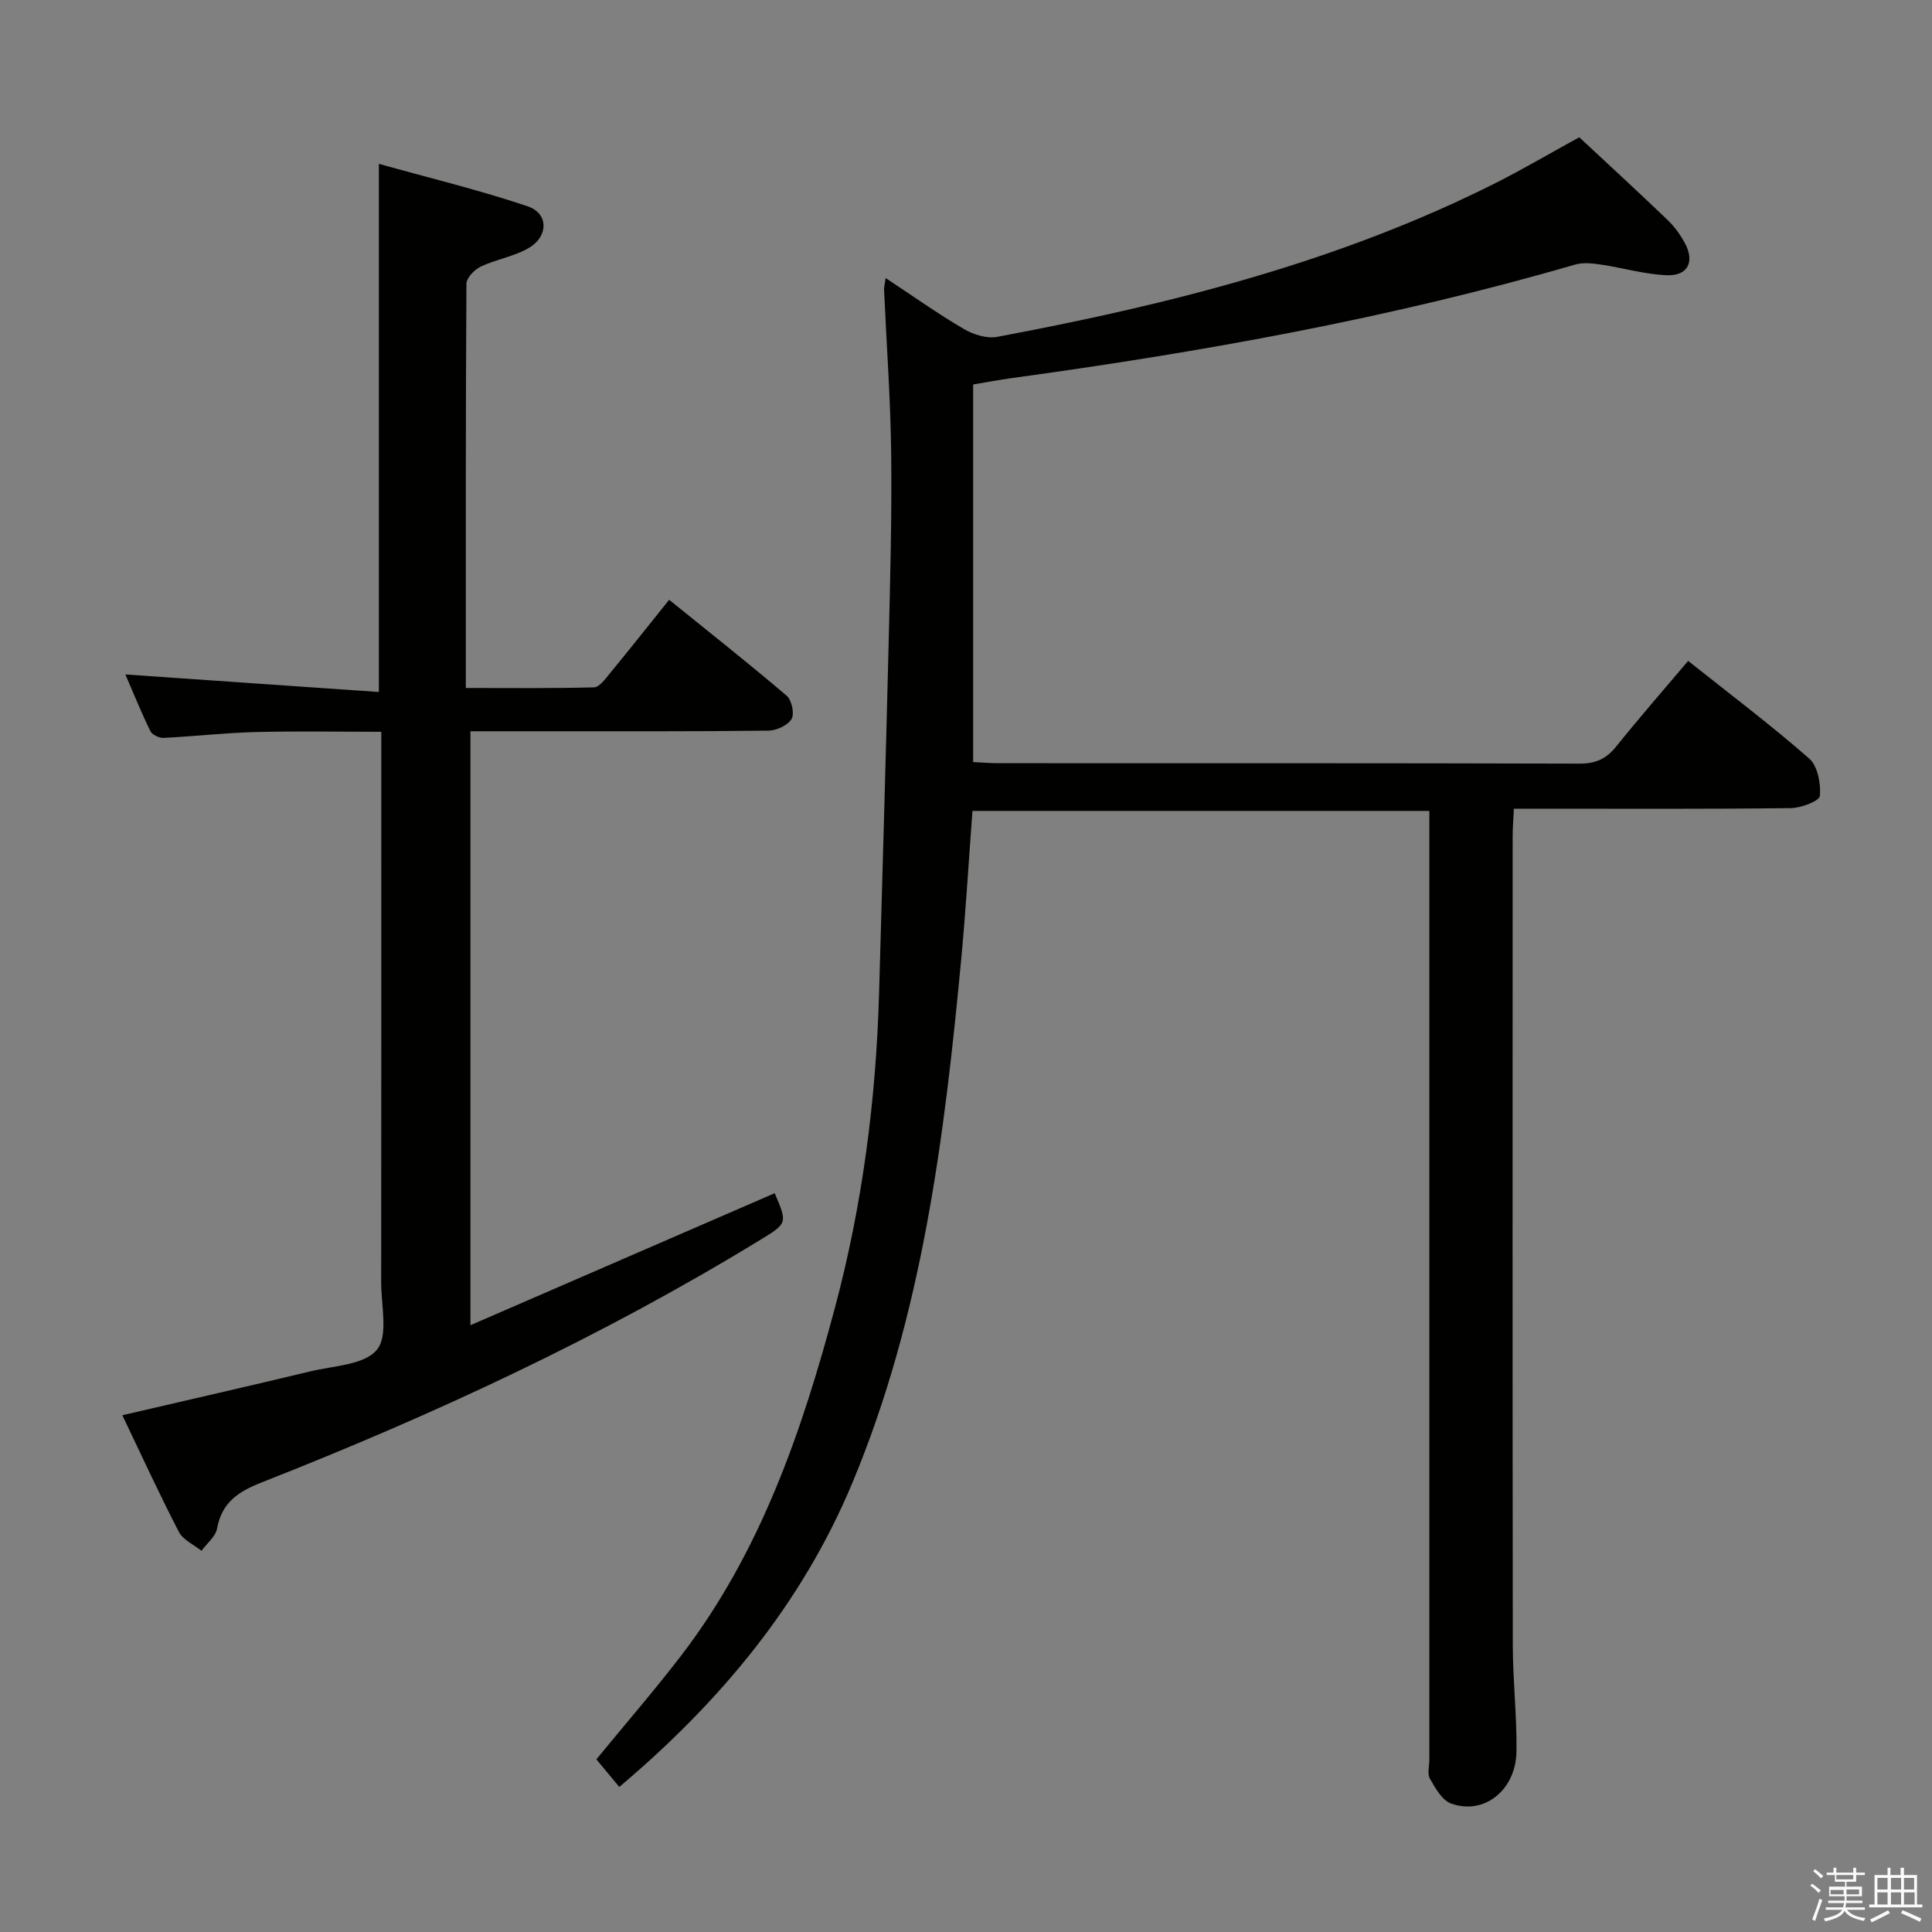 <svg enable-background="new 0 0 400 400" viewBox="0 0 400 400" xmlns="http://www.w3.org/2000/svg"><rect x="0" y="0" width="400" height="400" fill="#808080" stroke="none"/><path d="m374.8 390.4.4-.4c.7.5 1.3 1 1.8 1.4l-.5.5c-.5-.6-1.1-1.1-1.7-1.5zm1 7.3-.6-.3c.5-1.4 1.1-2.8 1.5-4.3.2.1.4.2.6.3-.5 1.3-1 2.8-1.5 4.3zm-.4-10.3.4-.4c.4.3 1 .8 1.7 1.4l-.5.5c-.4-.5-1-1-1.6-1.5zm2.5.3h1.7v-1h.6v1h3.5v-1h.6v1h1.8v.5h-1.8v1.4h-2v1h3.2v2h-3.2v.9h3.3v.5h-3.4c0 .3-.1.6-.1.9h4v.5h-3.7c.7.9 1.9 1.5 3.8 1.7-.1.2-.2.4-.3.6-2.1-.4-3.5-1.1-4-2.1-.4 1-1.8 1.7-4 2.2-.1-.2-.2-.4-.3-.6 2.1-.4 3.4-1 3.8-1.8h-3.4v-.5h3.6c.1-.3.1-.6.2-.9h-3.3v-.5h3.4c0-.3 0-.6 0-.9h-3.2v-2h3.3v-1h-2.1v-1.4h-1.7v-.5zm1.1 3.5v1h2.7c0-.3 0-.4 0-.4 0-.1 0-.2 0-.2 0-.1 0-.2 0-.3h-2.7zm1.2-3v.9h3.5v-.9zm4.7 3h-2.6v.6.4h2.6z" fill="#fafafb"/><path d="m393.6 386.7h.6v1.5h2.7v6.1h1.1v.6h-11v-.6h1.1v-6.1h2.7v-1.5h.6v1.5h2.1v-1.5zm-2.7 8.8.4.6c-1.2.6-2.5 1.3-3.8 1.9-.1-.2-.2-.4-.3-.6 1.2-.6 2.5-1.2 3.7-1.9zm-2.2-6.7v2.4h2.1v-2.4zm0 3v2.5h2.1v-2.5zm2.8-3v2.4h2.1v-2.4zm0 3v2.5h2.1v-2.5zm6 6.1c-1.4-.7-2.7-1.3-3.9-1.8l.3-.6c1.5.6 2.7 1.2 3.9 1.7zm-1.2-9.1h-2.1v2.4h2.1zm-2.1 3v2.5h2.2v-2.5z" fill="#fafafb"/><g fill="#010100"><path d="m326.97 28.42c6.15 5.73 12.27 11.36 18.27 17.11 1.42 1.36 2.64 3.04 3.58 4.77 2.1 3.88.66 6.85-3.73 6.68-4.59-.18-9.12-1.54-13.7-2.21-1.73-.26-3.66-.46-5.29.01-38.19 11.11-77.21 18.1-116.55 23.49-2.61.36-5.19.85-8.07 1.33v78.18c1.8.08 3.42.23 5.04.23 40.17.01 80.33-.03 120.5.09 3.34.01 5.55-.99 7.6-3.55 4.78-5.95 9.81-11.71 14.89-17.72 8.53 6.78 17.04 13.2 25.05 20.2 1.77 1.55 2.44 5.19 2.23 7.75-.08 1.04-3.87 2.51-5.98 2.53-17.16.21-34.33.12-51.5.12-1.8 0-3.6 0-5.88 0-.1 2.23-.25 3.99-.25 5.75-.01 55.83-.04 111.67.03 167.5.01 7.31.86 14.63.76 21.93-.11 8.04-6.74 13.28-13.57 10.78-1.85-.68-3.23-3.18-4.35-5.13-.58-1-.12-2.61-.12-3.94 0-63.33 0-126.67 0-190 0-1.99 0-3.98 0-6.43-31.61 0-62.96 0-94.59 0-.77 10.23-1.36 20.33-2.3 30.39-3.5 37.11-8.06 74.04-22.61 108.83-10.44 24.95-27.23 45.13-48.21 62.86-1.67-2.01-3.18-3.83-4.75-5.72 6.03-7.35 12.01-14.25 17.56-21.48 16.42-21.42 24.99-46.38 31.84-72.04 5.68-21.27 8.5-42.99 9.13-64.99.68-24.12 1.39-48.24 1.98-72.36.32-13.15.68-26.3.53-39.45-.13-11.3-.97-22.59-1.47-33.88-.03-.6.15-1.2.33-2.48 5.65 3.73 10.78 7.38 16.19 10.55 1.98 1.16 4.77 2.03 6.92 1.62 35.65-6.69 70.69-15.48 103.32-31.92 5.64-2.86 11.09-6.07 17.17-9.4z"/><path d="m25.33 293.01c13.49-3.14 26.22-6.03 38.91-9.08 4.8-1.16 11.17-1.32 13.78-4.46 2.42-2.91.89-9.19.9-13.99.04-35.98.02-71.97.02-107.95 0-1.81 0-3.62 0-6.02-8.98 0-17.6-.17-26.2.06-6.3.16-12.58.9-18.88 1.2-.91.04-2.36-.64-2.73-1.4-1.88-3.85-3.49-7.84-5.17-11.73 17.62 1.22 35.01 2.42 52.48 3.63 0-36.84 0-72.39 0-109.35 10.4 2.91 20.76 5.41 30.82 8.8 4.26 1.44 4.34 6.11.36 8.53-3.04 1.84-6.82 2.4-10.08 3.94-1.3.62-2.96 2.33-2.97 3.56-.17 27.64-.13 55.28-.13 83.69 9.06 0 17.8.1 26.53-.13 1.11-.03 2.32-1.7 3.24-2.82 4.01-4.88 7.93-9.83 12.33-15.31 8.26 6.68 16.42 13.12 24.33 19.86 1.05.89 1.66 3.76 1.01 4.83-.8 1.32-3.12 2.38-4.8 2.4-14.99.19-29.98.12-44.98.13-5.46 0-10.93 0-16.7 0v122.97c21.25-9.22 42.13-18.28 62.99-27.33 2.68 6.27 2.65 6.22-3.16 9.77-32.73 20-67.38 36.08-103.01 50.09-4.92 1.94-8.27 4.14-9.28 9.56-.31 1.68-2.11 3.08-3.23 4.62-1.59-1.29-3.81-2.25-4.67-3.91-4.04-7.79-7.7-15.78-11.71-24.16z"/></g></svg>